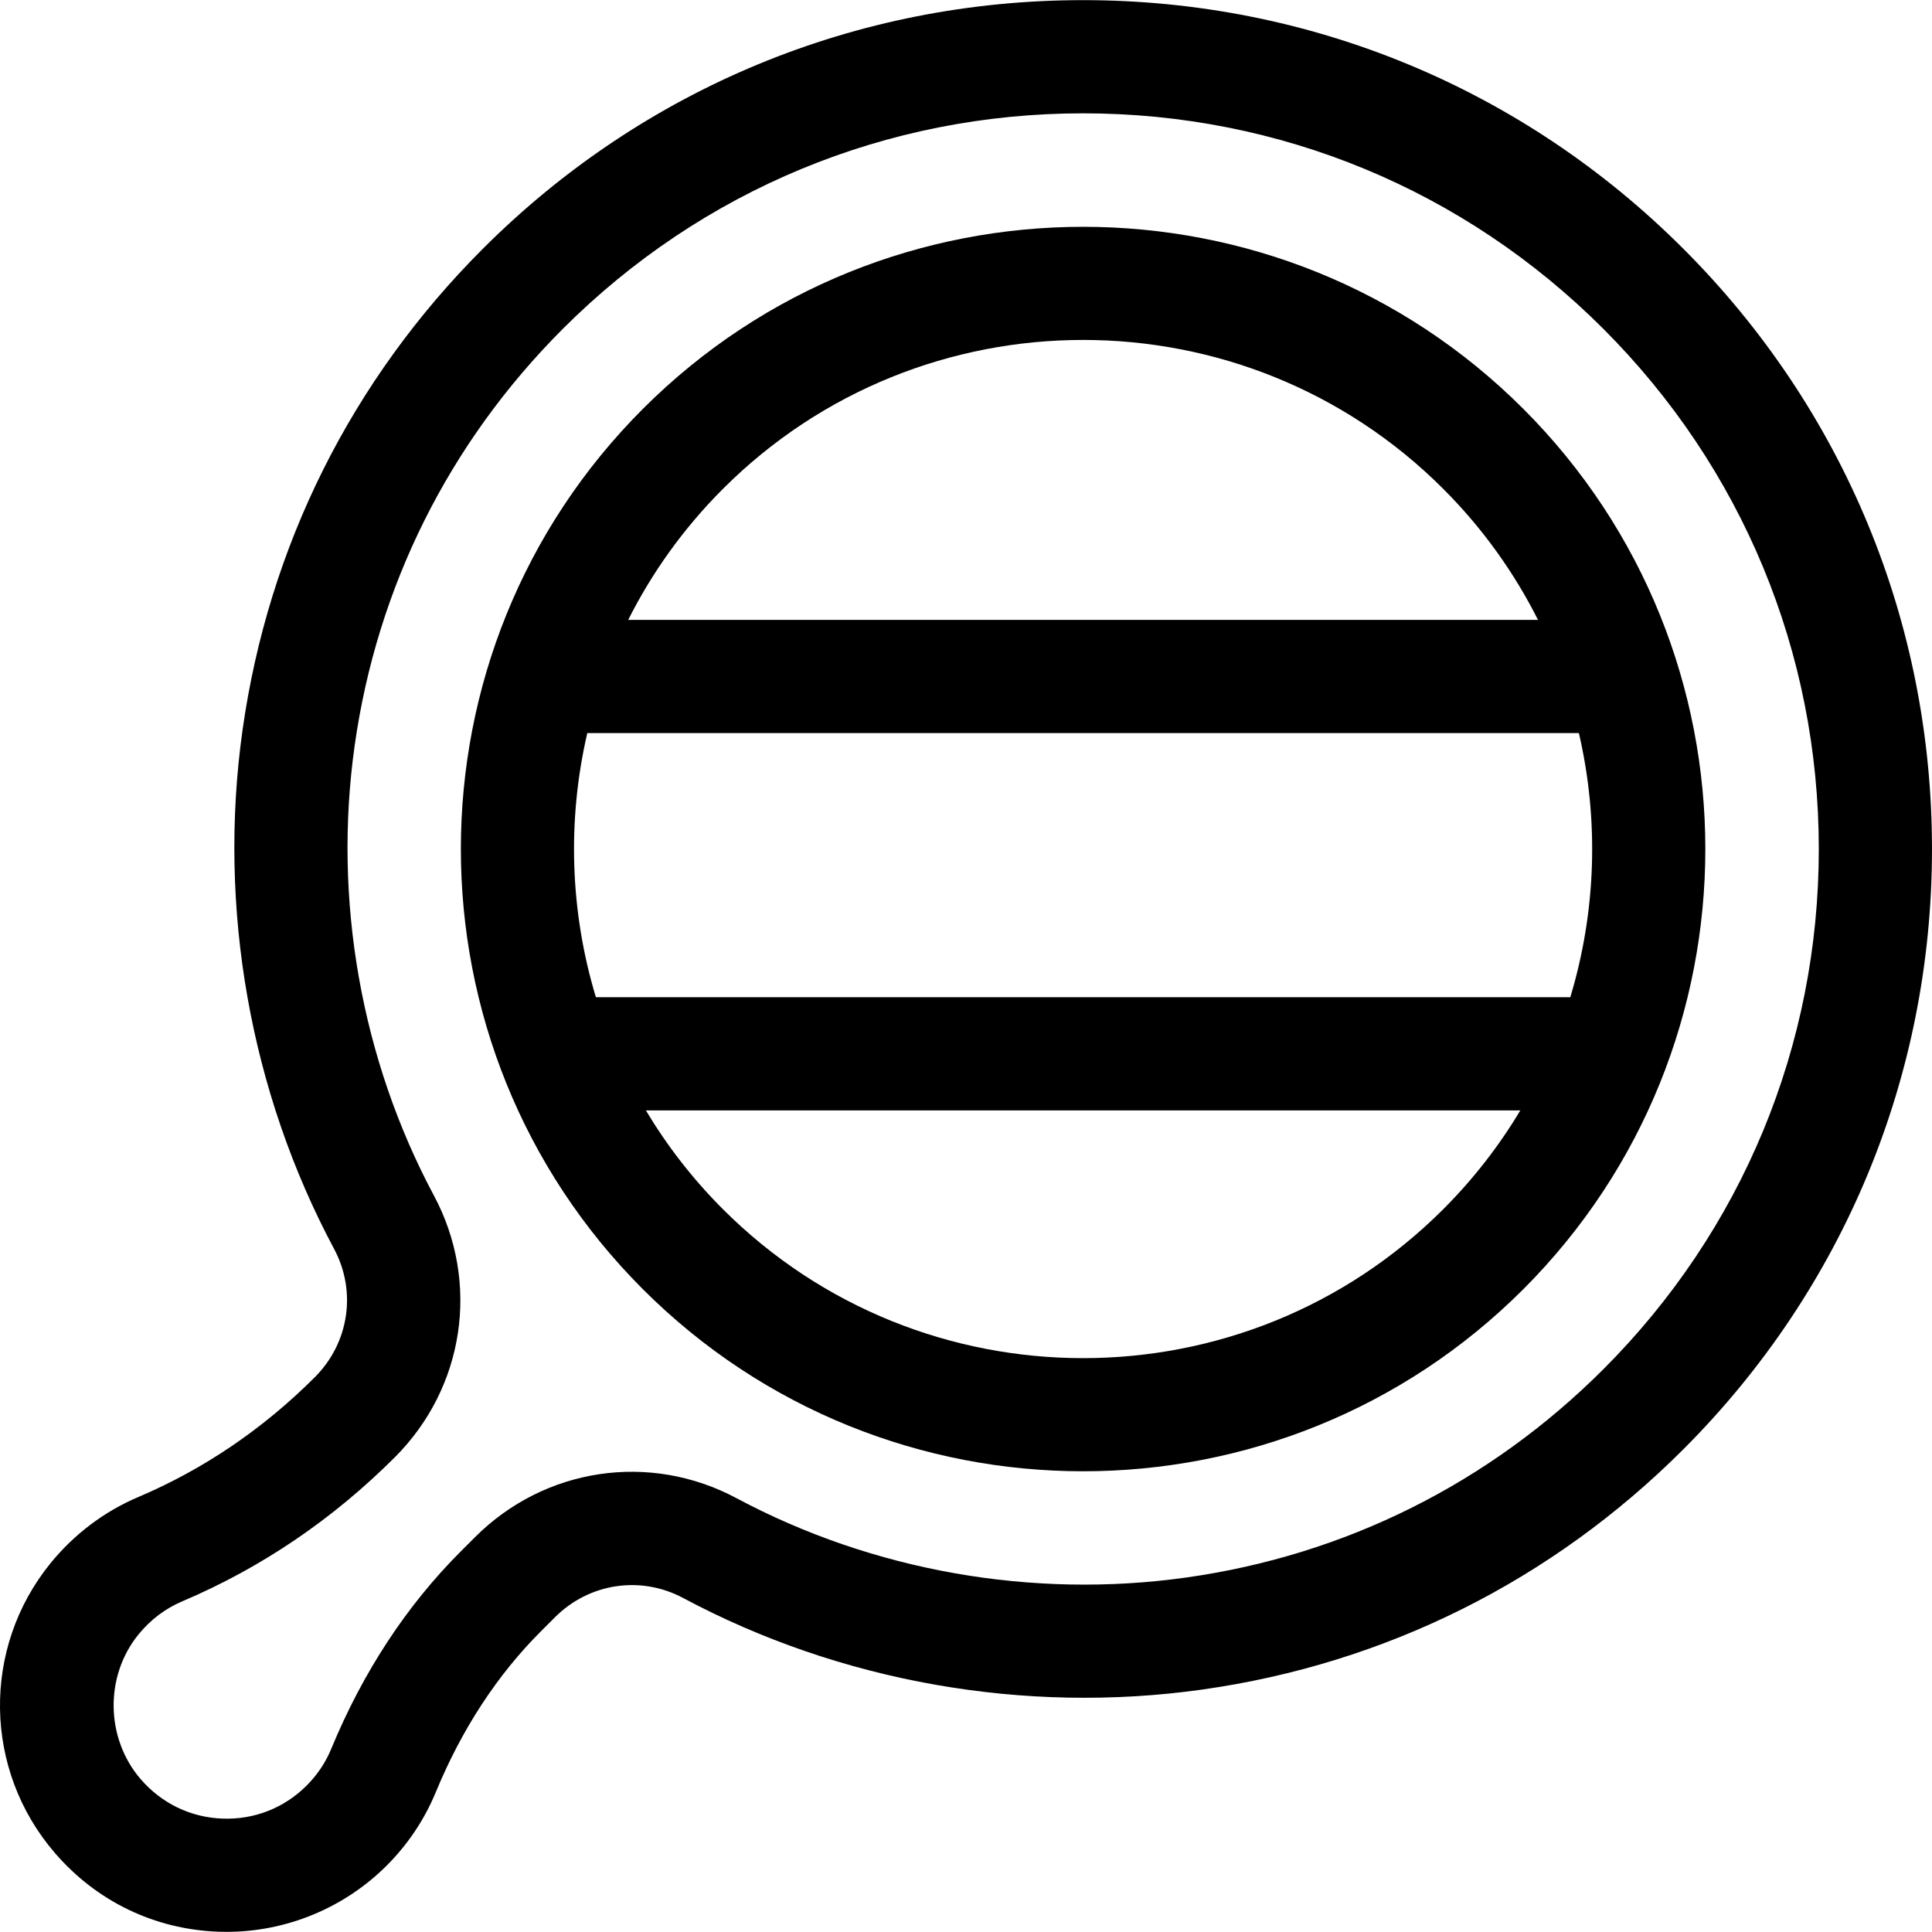 <svg id="Capa_1" enable-background="new 0 0 512.072 512.072" height="512" viewBox="0 0 512.072 512.072" width="512" xmlns="http://www.w3.org/2000/svg"><g><path d="m403.745 108.363c-64.334-64.334-169.012-64.332-233.346 0-64.333 64.334-64.333 169.012 0 233.346 32.167 32.167 74.42 48.25 116.673 48.25s84.506-16.083 116.673-48.25c64.333-64.334 64.333-169.012 0-233.346zm-212.133 21.213c26.321-26.321 60.885-39.477 95.46-39.477 34.566 0 69.145 13.162 95.46 39.477 10.447 10.448 18.813 22.198 25.113 34.73h-241.146c6.3-12.531 14.665-24.282 25.113-34.73zm224.594 134.731h-258.269c-6.873-22.737-7.63-46.938-2.277-70h262.823c5.353 23.061 4.595 47.263-2.277 70zm-224.594 56.189c-8.037-8.038-14.841-16.848-20.423-26.189h231.767c-5.583 9.342-12.386 18.152-20.423 26.189-52.637 52.637-138.284 52.636-190.921 0z"/><path d="m446.17 65.938c-42.496-42.497-98.999-65.902-159.098-65.902s-116.603 23.405-159.099 65.902c-34.818 34.817-56.84 78.926-63.687 127.557-6.619 47.021 2.001 95.868 24.272 137.541 6.016 11.255 3.965 24.909-5.102 33.976-13.731 13.73-29.495 24.429-46.853 31.795-8.968 3.806-16.997 9.867-23.22 17.53-18.279 22.511-17.786 54.81 1.171 76.799 11.059 12.828 26.432 20.236 43.287 20.859.733.027 1.466.041 2.197.041 15.852 0 31.22-6.335 42.458-17.573 5.624-5.624 10.007-12.181 13.026-19.488 6.887-16.675 16.244-30.994 27.811-42.562l3.762-3.762c9.066-9.066 22.72-11.119 33.976-5.102 41.672 22.271 90.517 30.893 137.541 24.272 48.631-6.847 92.739-28.869 127.557-63.687 42.497-42.496 65.901-98.999 65.901-159.099s-23.403-116.601-65.9-159.097zm-21.213 296.984c-30.176 30.176-68.395 49.261-110.525 55.191-40.772 5.742-83.112-1.727-119.219-21.023-22.992-12.286-50.854-8.129-69.329 10.348l-3.762 3.762c-14.374 14.374-25.923 31.978-34.325 52.32-1.503 3.639-3.694 6.912-6.512 9.729-5.965 5.964-13.882 9.081-22.333 8.766-8.426-.312-16.123-4.029-21.674-10.468-9.308-10.797-9.567-27.262-.604-38.299 3.191-3.931 7.11-6.899 11.65-8.826 20.921-8.879 39.878-21.73 56.346-38.198 18.477-18.477 22.635-46.337 10.348-69.329-19.298-36.107-26.764-78.446-21.024-119.219 5.932-42.131 25.017-80.35 55.192-110.525 36.831-36.831 85.8-57.114 137.886-57.114s101.054 20.283 137.885 57.114 57.114 85.8 57.114 137.886-20.283 101.054-57.114 137.885z"/></g></svg>